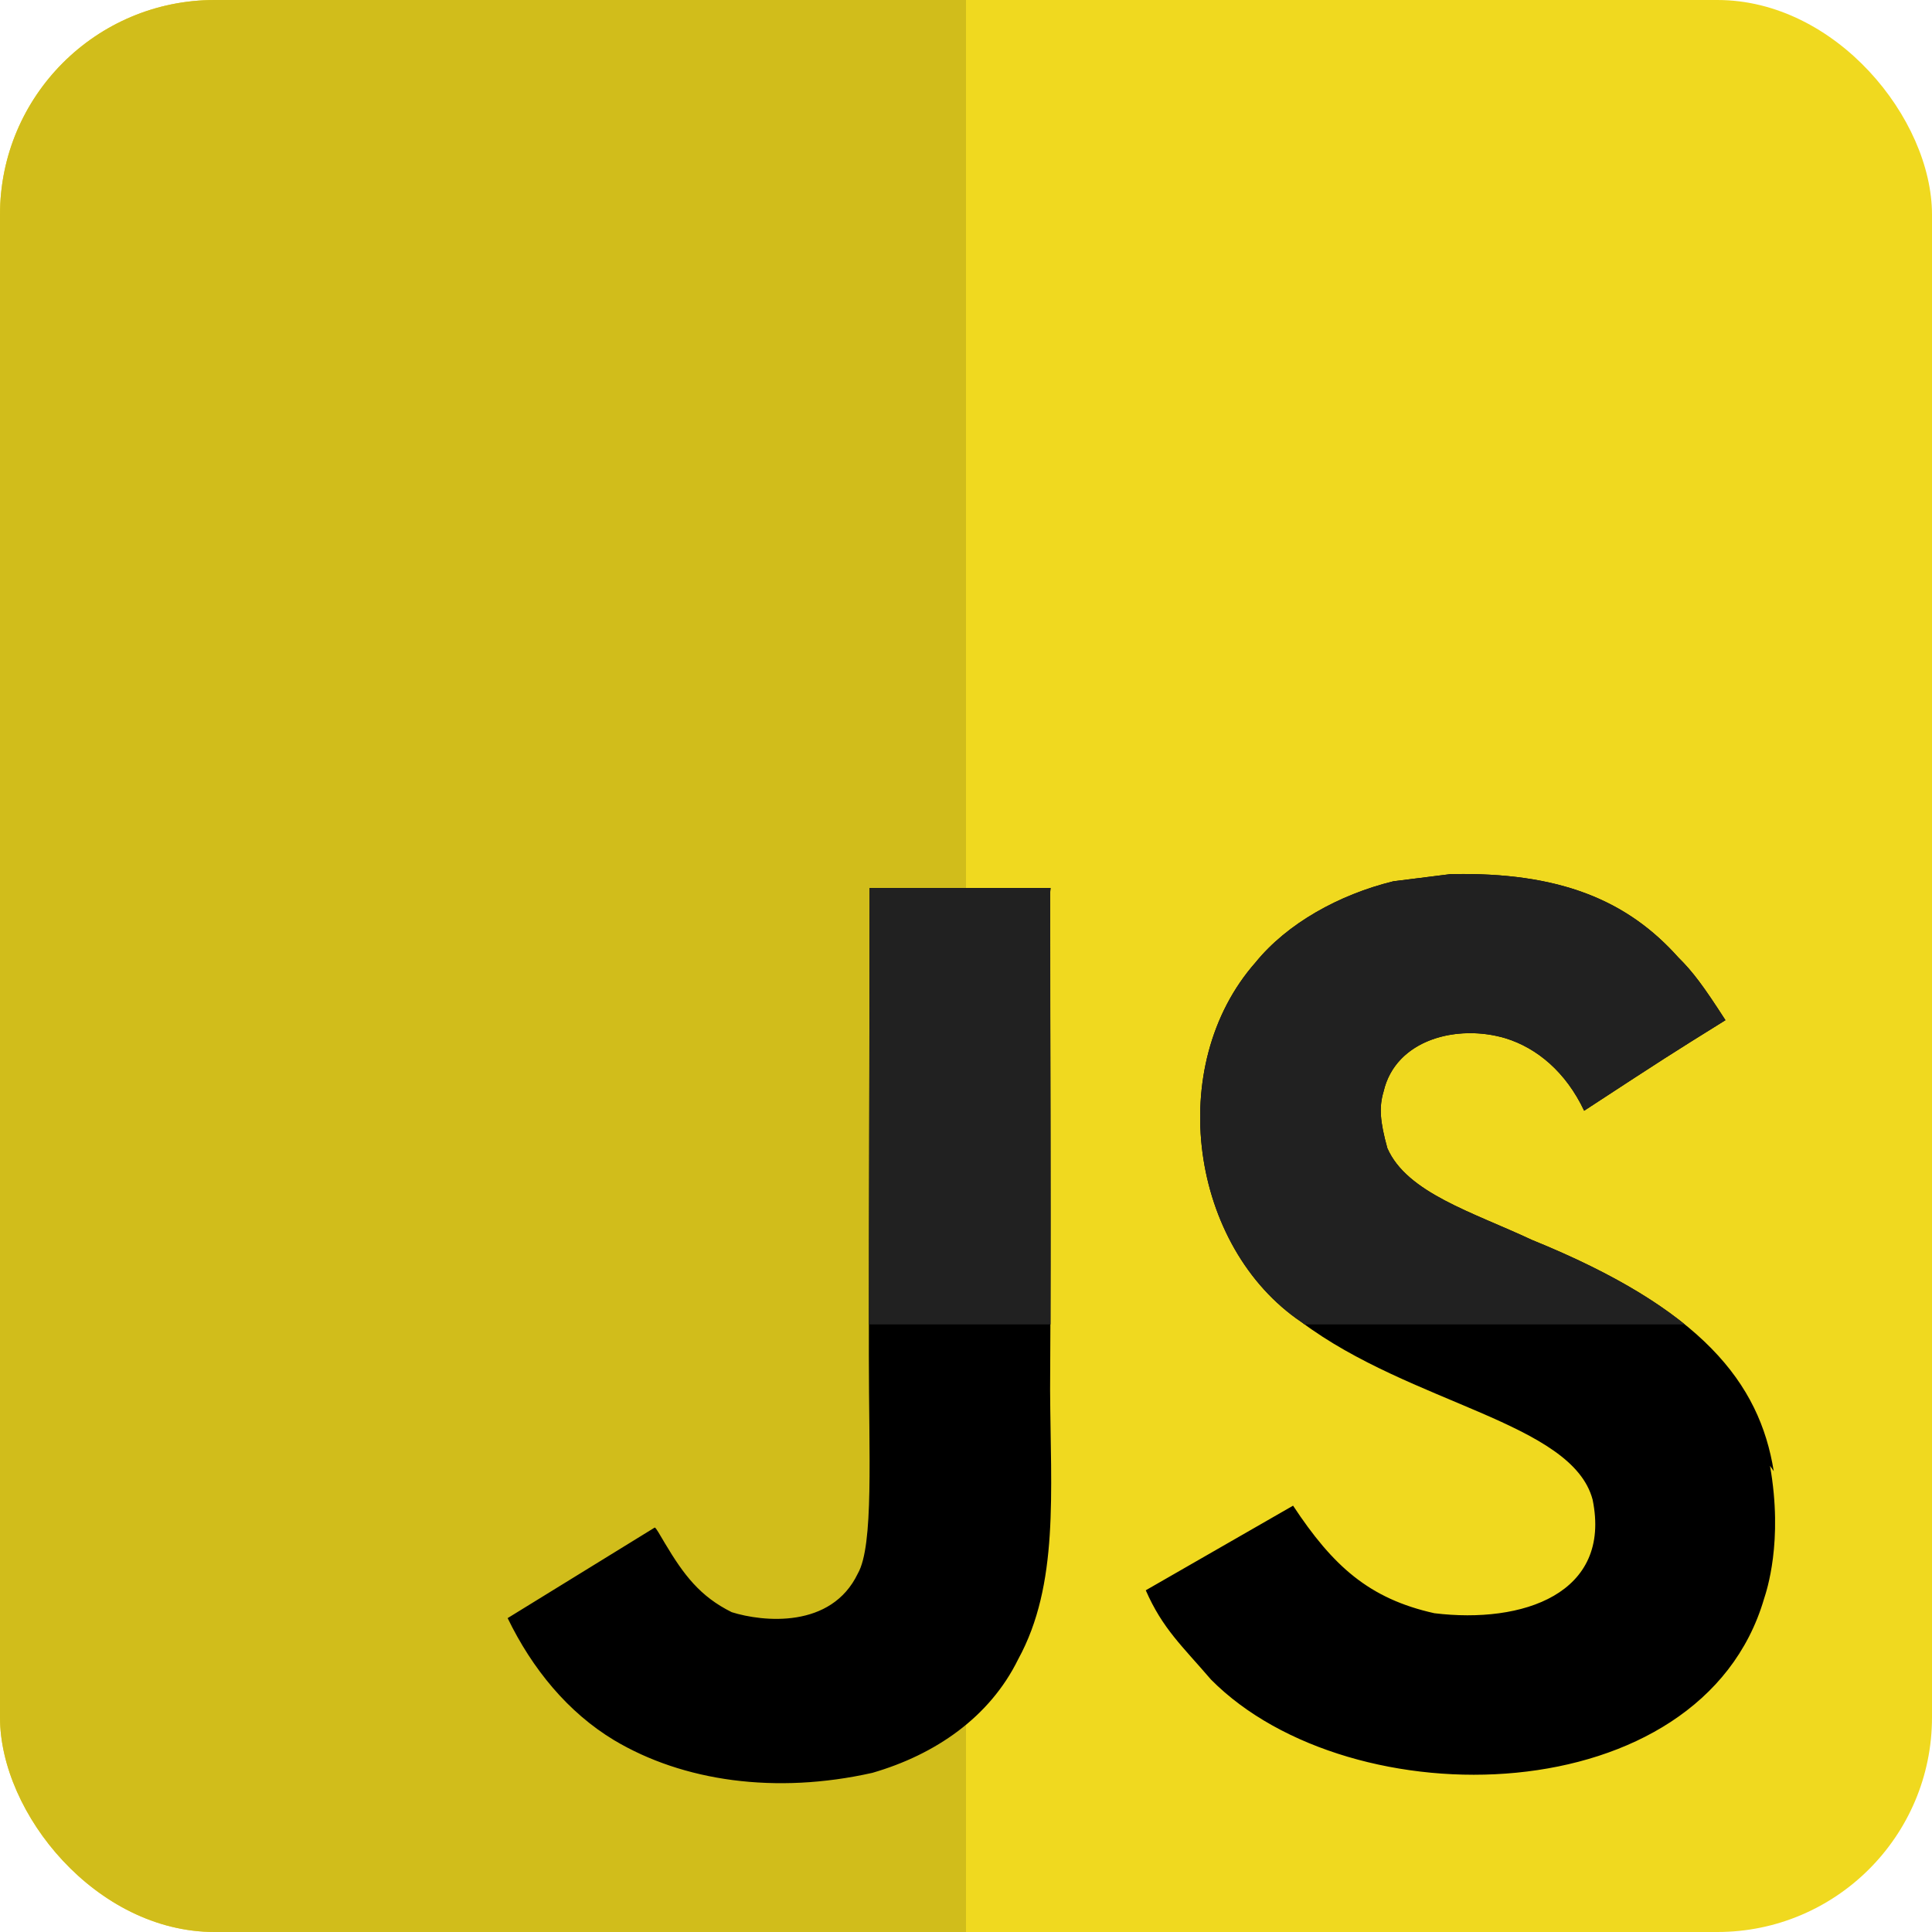 <svg width="45" height="45" viewBox="0 0 45 45" fill="none" xmlns="http://www.w3.org/2000/svg">
<g clip-path="url(#clip0_16_30)">
<path d="M0 45H45V0H0V45Z" fill="#F0D91F"/>
<path d="M22.5 0H0V45H22.5V0Z" fill="#D1BD1B"/>
<path d="M37.095 34.929C36.617 33.127 32.874 32.708 30.315 30.795C27.727 29.051 27.111 24.832 29.248 22.412C29.979 21.512 31.187 20.837 32.454 20.527L33.776 20.361C36.336 20.302 37.909 20.977 39.09 22.299C39.431 22.635 39.682 22.974 40.189 23.762C38.837 24.604 38.837 24.604 36.898 25.871C36.474 24.971 35.799 24.409 35.068 24.184C33.943 23.846 32.509 24.21 32.227 25.421C32.117 25.787 32.143 26.124 32.314 26.743C32.769 27.784 34.303 28.234 35.683 28.881C39.649 30.491 40.984 32.214 41.314 34.267L41.227 34.142C41.539 35.914 41.143 37.067 41.089 37.236C39.624 42.242 31.468 42.411 28.206 39.12C27.531 38.333 27.081 37.939 26.687 37.041L30.118 35.07C31.046 36.476 31.888 37.237 33.409 37.575C35.464 37.826 37.545 37.123 37.095 34.929ZM15.249 35.58C15.281 35.58 15.369 35.751 15.488 35.947C15.924 36.677 16.301 37.183 17.044 37.551C17.767 37.778 19.361 37.943 19.98 36.651C20.355 36 20.237 33.877 20.237 31.567C20.237 27.928 20.254 24.317 20.254 20.683H24.469L24.459 20.788C24.459 24.669 24.482 28.523 24.459 32.374C24.471 34.766 24.671 36.904 23.715 38.648C23.053 39.996 21.788 40.867 20.319 41.293C18.064 41.799 15.909 41.49 14.306 40.534C13.23 39.887 12.396 38.871 11.824 37.689L15.249 35.58Z" fill="black"/>
<path d="M34.076 20.357C33.979 20.357 33.877 20.359 33.776 20.361L32.454 20.527C31.187 20.837 29.979 21.512 29.248 22.412C27.111 24.832 27.727 29.051 30.315 30.795C30.337 30.812 30.362 30.829 30.384 30.848H39.242C38.396 30.165 37.243 29.514 35.683 28.881C34.301 28.234 32.769 27.784 32.314 26.743C32.143 26.124 32.117 25.787 32.227 25.421C32.443 24.495 33.332 24.064 34.243 24.064C34.523 24.064 34.804 24.105 35.068 24.184C35.799 24.409 36.474 24.971 36.898 25.871C38.837 24.604 38.837 24.604 40.189 23.762C39.682 22.974 39.431 22.637 39.09 22.299C37.956 21.03 36.459 20.357 34.076 20.357ZM24.471 20.683H20.256C20.256 24.077 20.241 27.452 20.239 30.848H24.469C24.48 27.504 24.461 24.157 24.461 20.788L24.471 20.683Z" fill="#212121"/>
</g>
<defs>
<clipPath id="clip0_16_30">
<rect width="45" height="45" rx="5" fill="white"/>
</clipPath>
</defs>
</svg>
